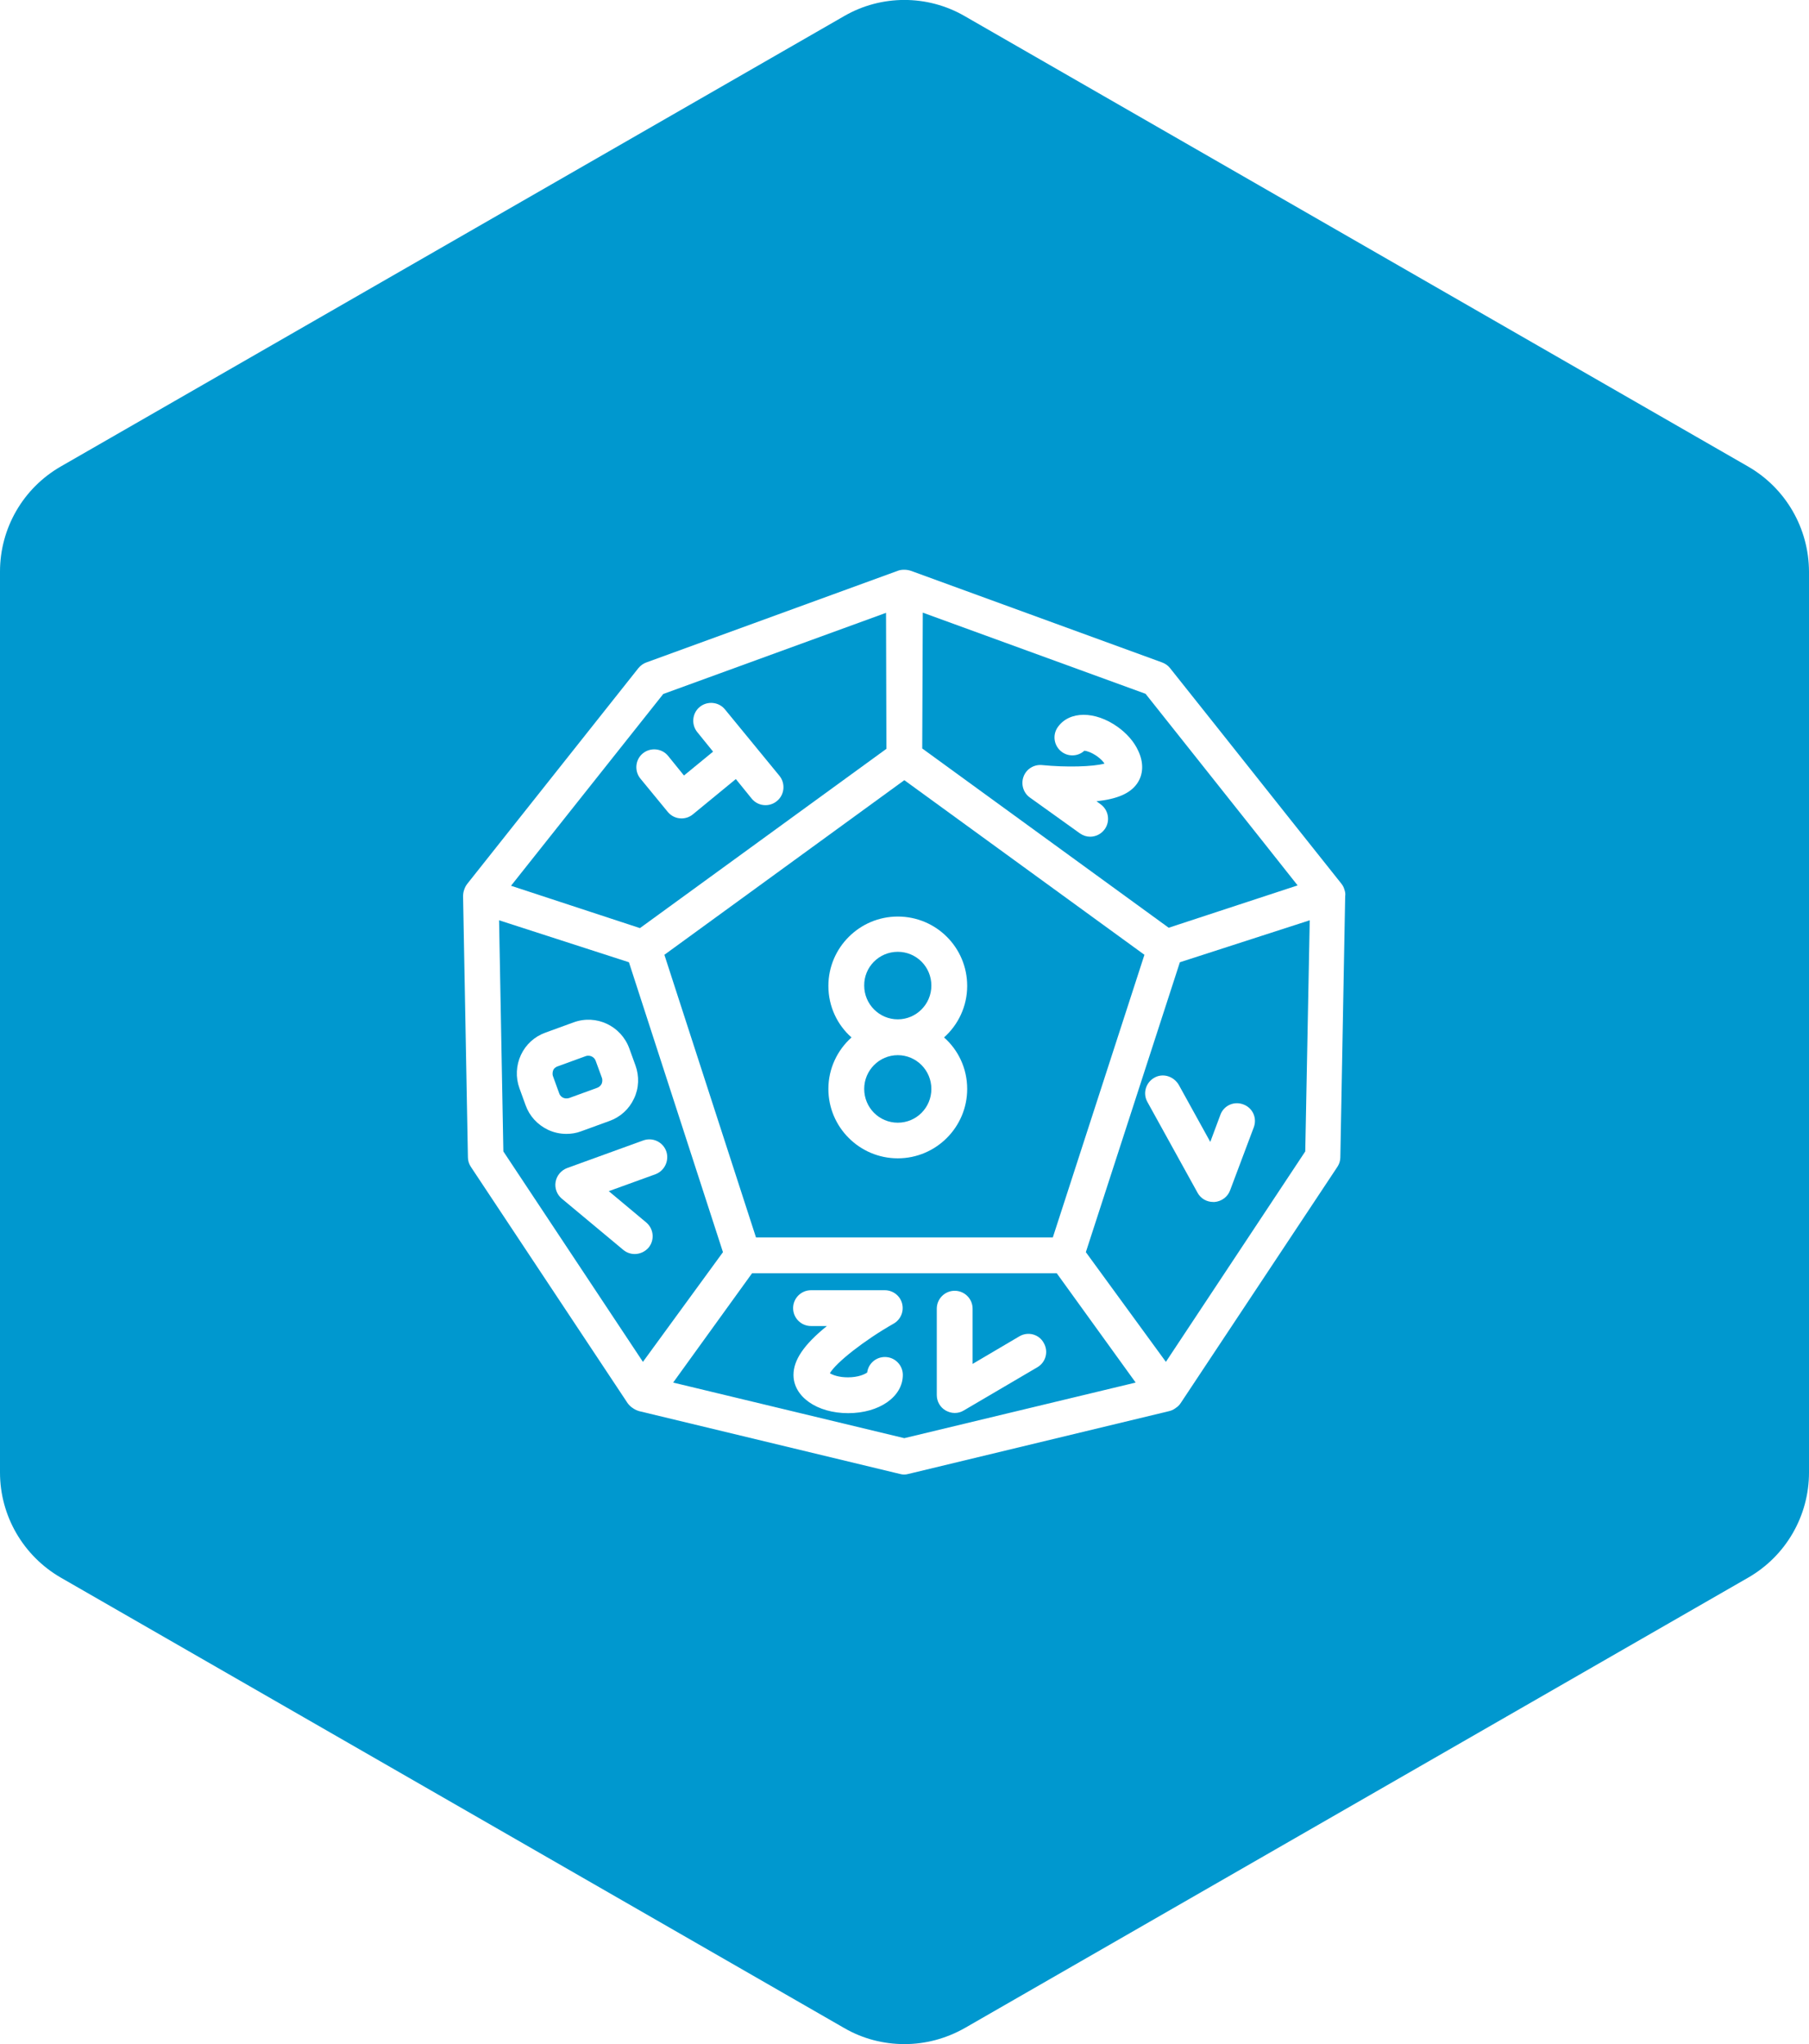 <svg xmlns="http://www.w3.org/2000/svg" xmlns:xlink="http://www.w3.org/1999/xlink" version="1.1" id="Ebene_1" x="0px" y="0px" enable-background="new 0 0 340 272" xml:space="preserve" viewBox="175.23 93.01 96.96 109.57">
    <g>
        <path fill="#0098CF" d="M244.78,140.47l-1.9-2.4l-3.7-4.66l-2.55-3.21l-11.94-4.35l-0.03,7.28l13.21,9.61L244.78,140.47z      M236.17,135.02c-0.37,0.52-1.05,0.82-2.17,0.94l0.22,0.16c0.43,0.31,0.53,0.91,0.22,1.34c-0.19,0.26-0.48,0.4-0.78,0.4     c-0.19,0-0.38-0.06-0.55-0.18l-2.68-1.92c-0.35-0.25-0.49-0.71-0.34-1.12c0.15-0.41,0.56-0.66,0.99-0.62     c1.31,0.13,2.74,0.09,3.35-0.08c-0.08-0.12-0.21-0.26-0.41-0.4c-0.29-0.2-0.54-0.28-0.67-0.29c-0.32,0.3-0.83,0.34-1.2,0.07     c-0.43-0.31-0.53-0.91-0.22-1.34c0.62-0.87,1.99-0.87,3.2-0.01c0.49,0.35,0.88,0.79,1.1,1.27     C236.54,133.88,236.52,134.53,236.17,135.02z"/>
        <path fill="#0098CF" d="M223.35,147.65c0.99,0,1.8-0.81,1.8-1.81s-0.8-1.81-1.8-1.81s-1.81,0.81-1.8,1.81     C221.55,146.84,222.36,147.65,223.35,147.65z"/>
        <path fill="#0098CF" d="M208.94,144.59l-6.96-2.25l0.23,12.39l7.48,11.28l4.29-5.88L208.94,144.59z M203.4,152.25l-0.33-0.91     c-0.21-0.58-0.18-1.22,0.08-1.78s0.73-0.99,1.32-1.2l1.51-0.55c1.21-0.44,2.54,0.19,2.98,1.4l0.33,0.91     c0.21,0.58,0.19,1.22-0.08,1.78c-0.26,0.56-0.73,0.99-1.32,1.2l-1.51,0.55c-0.26,0.1-0.53,0.14-0.79,0.14     c-0.34,0-0.67-0.07-0.99-0.22C204.04,153.3,203.61,152.84,203.4,152.25z M210.37,155.95l-2.51,0.91l2.01,1.68     c0.4,0.34,0.46,0.94,0.12,1.35c-0.19,0.22-0.47,0.34-0.74,0.34c-0.21,0-0.43-0.07-0.61-0.22l-3.3-2.75     c-0.26-0.22-0.39-0.56-0.33-0.9s0.3-0.62,0.62-0.74l4.08-1.48c0.5-0.18,1.05,0.08,1.23,0.58     C211.11,155.21,210.86,155.76,210.37,155.95z"/>
        <path fill="#0098CF" d="M207.24,151.32c0.15-0.06,0.21-0.16,0.24-0.22c0.02-0.06,0.06-0.18,0.01-0.32l-0.33-0.9     c-0.06-0.17-0.22-0.28-0.39-0.28c-0.05,0-0.09,0-0.14,0.02l-1.51,0.55c-0.15,0.05-0.22,0.15-0.24,0.21s-0.06,0.18-0.01,0.32     l0.33,0.91c0.05,0.15,0.15,0.21,0.21,0.24c0.06,0.03,0.18,0.06,0.32,0.02L207.24,151.32z"/>
        <path fill="#0098CF" d="M222.74,133.15l-0.02-7.29l-11.94,4.35l-8.16,10.28l6.91,2.27L222.74,133.15z M209.69,133.39     c0.41-0.33,1.02-0.27,1.35,0.14l0.85,1.05l1.56-1.28l-0.85-1.05c-0.33-0.41-0.27-1.02,0.14-1.35c0.41-0.33,1.02-0.27,1.35,0.14     l1.46,1.78l1.46,1.78c0.33,0.41,0.27,1.02-0.14,1.35c-0.18,0.15-0.4,0.22-0.61,0.22c-0.28,0-0.55-0.12-0.74-0.35l-0.85-1.05     l-2.3,1.89c-0.18,0.15-0.4,0.22-0.61,0.22c-0.28,0-0.55-0.12-0.74-0.35l-1.47-1.79C209.22,134.33,209.28,133.72,209.69,133.39z"/>
        <path fill="#0098CF" d="M215.75,159.34h15.91l4.91-15.15l-12.87-9.36l-12.86,9.36L215.75,159.34z M219.63,145.86     c0-2.05,1.67-3.72,3.72-3.72c2.06,0,3.72,1.66,3.72,3.72c0,1.09-0.48,2.08-1.24,2.76c0.76,0.67,1.24,1.66,1.24,2.76     c0,2.05-1.67,3.72-3.72,3.72c-2.05,0-3.72-1.67-3.72-3.72c0-1.09,0.48-2.08,1.24-2.76C220.11,147.95,219.63,146.96,219.63,145.86     z"/>
        <path fill="#0098CF" d="M268.93,118.02l-42-24.15c-1.99-1.15-4.46-1.15-6.45,0l-42,24.15c-2.01,1.16-3.25,3.3-3.25,5.63v48.29     c0,2.33,1.25,4.47,3.25,5.63l42,24.15c1,0.58,2.11,0.86,3.23,0.86s2.22-0.29,3.23-0.86l42-24.15c2.01-1.16,3.25-3.3,3.25-5.63     v-48.29C272.18,121.32,270.94,119.18,268.93,118.02z M247.33,141.05l-0.26,14c0,0.18-0.06,0.36-0.16,0.51l-8.39,12.65     c-0.07,0.11-0.16,0.2-0.27,0.27c-0.1,0.08-0.22,0.14-0.35,0.17l-13.99,3.37c-0.07,0.02-0.15,0.03-0.22,0.03s-0.15-0.01-0.22-0.03     l-13.99-3.37c-0.13-0.04-0.25-0.1-0.36-0.18c-0.1-0.07-0.19-0.16-0.26-0.26l-8.39-12.65c-0.1-0.15-0.16-0.33-0.16-0.51l-0.26-14     c0-0.12,0.02-0.24,0.06-0.35c0.04-0.12,0.09-0.22,0.17-0.32l9.17-11.56c0.11-0.13,0.25-0.24,0.42-0.3l13.47-4.91     c0.12-0.05,0.24-0.06,0.36-0.06s0.24,0.02,0.36,0.06l13.46,4.91c0.16,0.06,0.31,0.16,0.42,0.3l2.72,3.42l3.7,4.66l2.76,3.47     c0.08,0.1,0.14,0.21,0.17,0.33C247.33,140.81,247.35,140.93,247.33,141.05z"/>
        <path fill="#0098CF" d="M233.43,160.13l4.29,5.88l7.47-11.28l0.24-12.39l-6.96,2.25L233.43,160.13z M240.64,152.77     c0.18-0.5,0.73-0.75,1.23-0.56c0.5,0.18,0.75,0.73,0.56,1.23l-1.27,3.38c-0.13,0.35-0.46,0.59-0.83,0.62c-0.02,0-0.05,0-0.07,0     c-0.35,0-0.67-0.18-0.84-0.49l-2.69-4.87c-0.26-0.46-0.09-1.04,0.37-1.3c0.45-0.26,1.03-0.09,1.31,0.38l1.69,3.06L240.64,152.77z     "/>
        <path fill="#0098CF" d="M223.35,153.19c1,0,1.8-0.81,1.8-1.81s-0.81-1.81-1.8-1.81c-0.99,0-1.8,0.81-1.8,1.81     S222.35,153.19,223.35,153.19z"/>
        <path fill="#0098CF" d="M215.54,161.26l-4.23,5.86l12.39,2.98l12.4-2.98l-4.23-5.86H215.54z M220.69,168.76     c-1.67,0-2.93-0.88-2.93-2.05c0-0.79,0.55-1.62,1.79-2.62h-0.85c-0.53,0-0.96-0.43-0.96-0.96c0-0.53,0.43-0.96,0.96-0.96h3.95     c0.44,0,0.82,0.29,0.93,0.71c0.11,0.42-0.07,0.86-0.45,1.08c-1.57,0.89-3.09,2.09-3.42,2.66c0.16,0.1,0.49,0.22,0.97,0.22     c0.56,0,0.91-0.17,1.03-0.26c0.06-0.47,0.46-0.83,0.95-0.83c0.53,0,0.96,0.43,0.96,0.96     C223.62,167.88,222.36,168.76,220.69,168.76z M230.83,166.3l-3.95,2.32c-0.15,0.09-0.31,0.13-0.48,0.13     c-0.17,0-0.33-0.05-0.48-0.13c-0.3-0.17-0.48-0.49-0.48-0.83v-4.63c0-0.53,0.43-0.96,0.96-0.96c0.53,0,0.96,0.43,0.96,0.96v2.96     l2.51-1.48c0.46-0.27,1.05-0.11,1.3,0.35C231.44,165.45,231.29,166.03,230.83,166.3z"/>
    </g>
</svg>